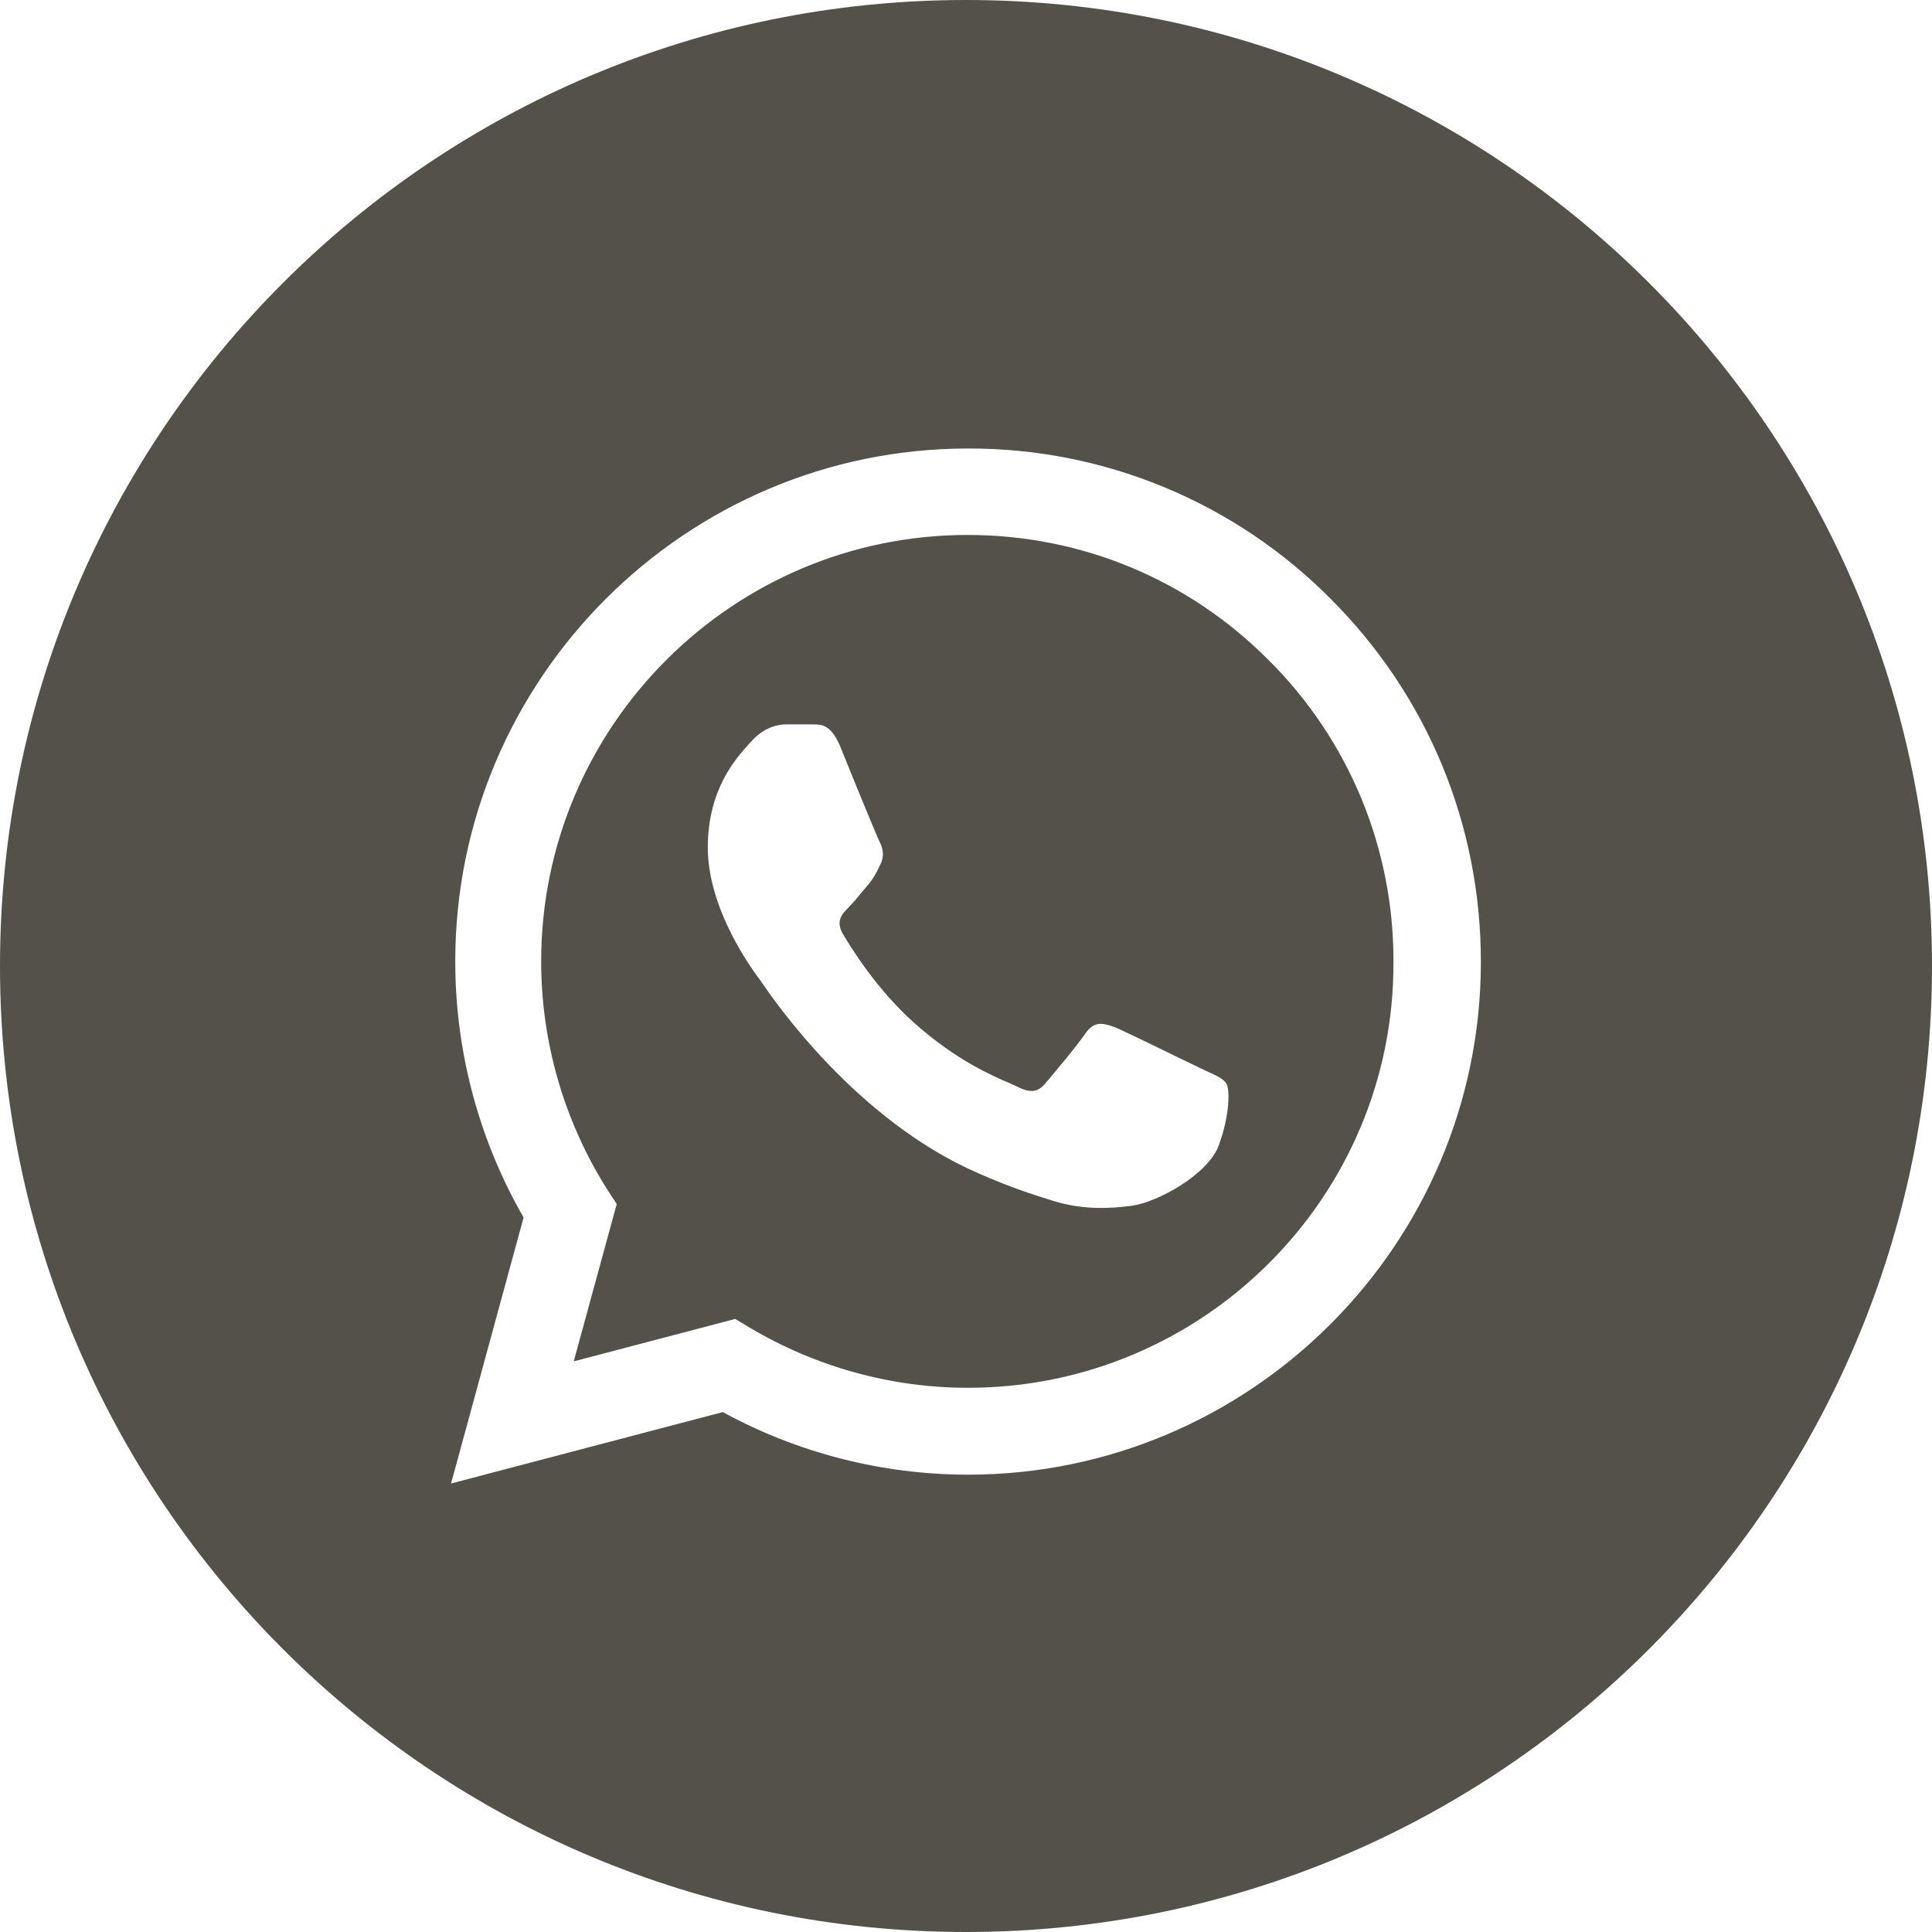 <svg width="28" height="28" viewBox="0 0 28 28" fill="none" xmlns="http://www.w3.org/2000/svg">
<path fill-rule="evenodd" clip-rule="evenodd" d="M14 28C21.732 28 28 21.732 28 14C28 6.268 21.732 0 14 0C6.268 0 0 6.268 0 14C0 21.732 6.268 28 14 28ZM16.878 7.063C17.781 7.437 18.6 7.988 19.288 8.682C20.69 10.085 21.462 11.953 21.462 13.94C21.462 18.035 18.125 21.372 14.03 21.372C12.785 21.372 11.562 21.058 10.475 20.465L6.537 21.5L7.588 17.645C6.942 16.52 6.598 15.245 6.598 13.932C6.598 9.838 9.935 6.5 14.03 6.5C15.007 6.497 15.976 6.688 16.878 7.063ZM10.88 19.25C11.832 19.812 12.92 20.113 14.03 20.113C17.435 20.113 20.21 17.345 20.195 13.94C20.198 13.128 20.04 12.323 19.73 11.572C19.419 10.822 18.963 10.14 18.387 9.568C17.225 8.398 15.672 7.753 14.023 7.753C10.617 7.753 7.843 10.527 7.843 13.932C7.843 15.095 8.171 16.233 8.787 17.218L8.938 17.45L8.315 19.73L10.655 19.115L10.88 19.25ZM17.173 15.373C17.285 15.427 17.374 15.47 17.42 15.492C17.457 15.51 17.491 15.526 17.523 15.54C17.65 15.599 17.73 15.636 17.773 15.703C17.825 15.785 17.825 16.152 17.668 16.587C17.517 17.023 16.775 17.42 16.415 17.473C16.093 17.517 15.688 17.54 15.245 17.398C14.975 17.315 14.63 17.203 14.188 17.008C12.409 16.24 11.214 14.493 11.033 14.229C11.025 14.217 11.019 14.208 11.015 14.203L11.014 14.201C10.918 14.073 10.258 13.193 10.258 12.283C10.258 11.438 10.666 10.99 10.859 10.778C10.875 10.761 10.89 10.745 10.902 10.73C11.075 10.543 11.27 10.498 11.398 10.498H11.758C11.771 10.498 11.784 10.498 11.798 10.499C11.906 10.5 12.045 10.502 12.178 10.82C12.328 11.195 12.703 12.11 12.748 12.2C12.793 12.29 12.822 12.395 12.762 12.523C12.757 12.533 12.752 12.543 12.748 12.552C12.696 12.657 12.657 12.734 12.575 12.83C12.546 12.864 12.516 12.9 12.485 12.937C12.42 13.016 12.354 13.096 12.297 13.152C12.2 13.25 12.11 13.348 12.215 13.535C12.328 13.723 12.695 14.33 13.25 14.825C13.853 15.364 14.379 15.59 14.636 15.7C14.68 15.719 14.715 15.735 14.742 15.748C14.93 15.845 15.043 15.83 15.148 15.703C15.252 15.582 15.605 15.162 15.732 14.975C15.86 14.795 15.98 14.825 16.152 14.885C16.277 14.936 16.829 15.205 17.173 15.373Z" fill="#535149"/>
</svg>
